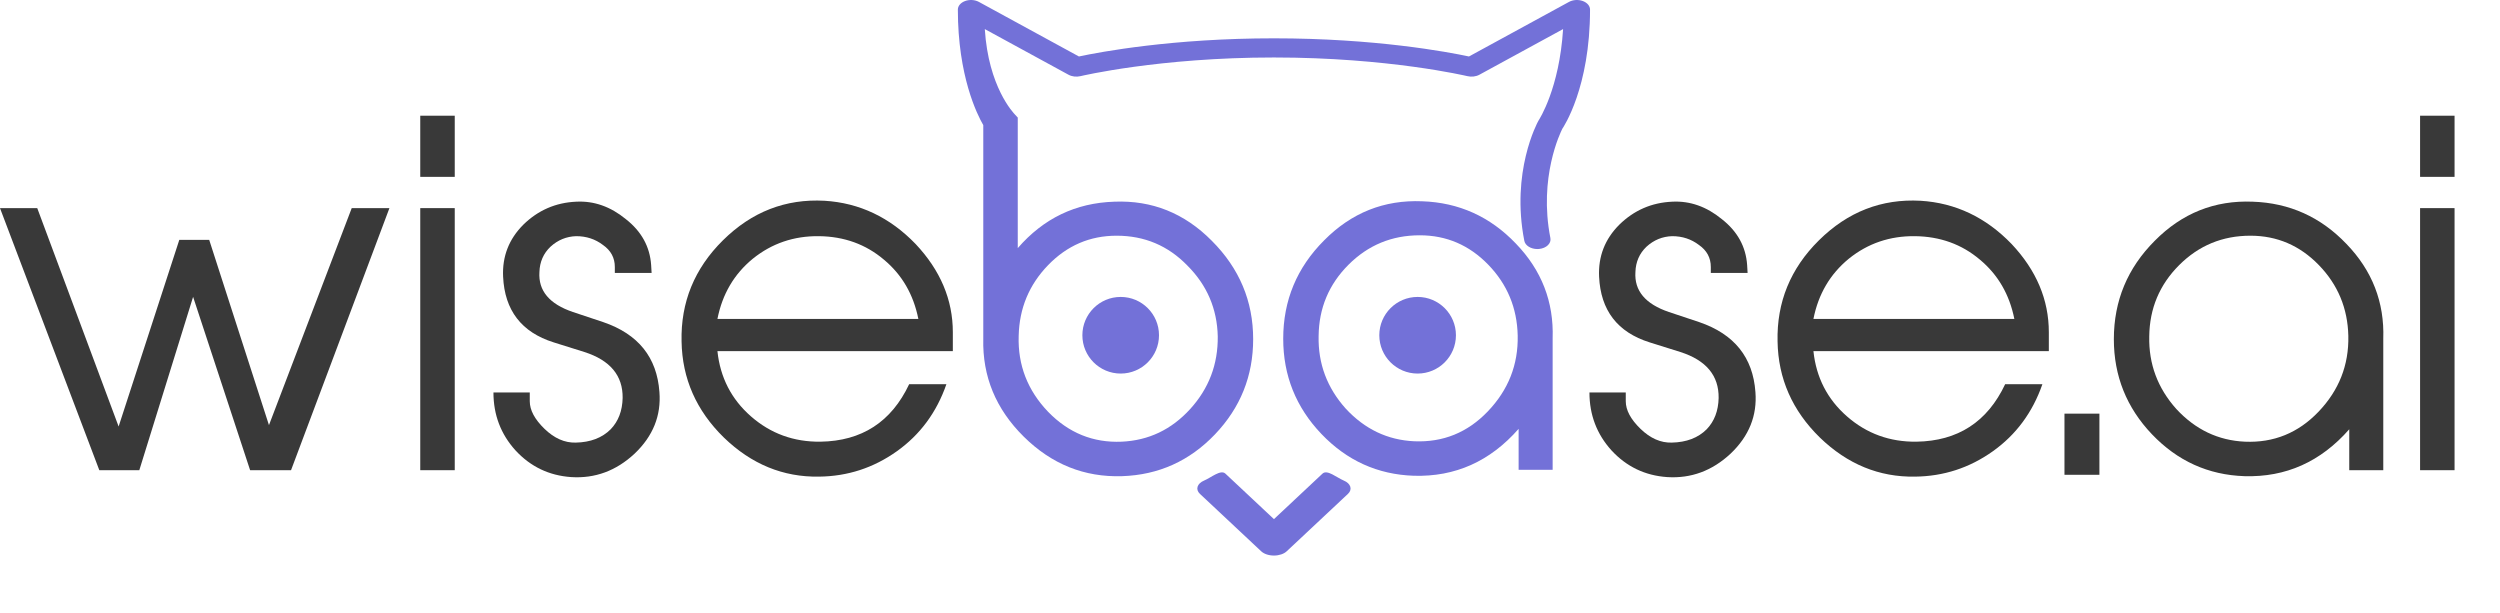 <svg width="261" height="64" viewBox="0 0 261 64" fill="none" xmlns="http://www.w3.org/2000/svg">
<path d="M256.256 18.464H252.656V12.08H256.256V18.464ZM256.256 49.088H252.656V21.728H256.256V49.088Z" fill="#393939"/>
<path d="M248.814 35.36V35.552V49.088H245.262V44.816C242.286 48.208 238.638 49.84 234.318 49.712C230.542 49.584 227.326 48.128 224.67 45.344C222.014 42.56 220.686 39.248 220.686 35.408C220.686 31.408 222.11 27.984 224.958 25.136C227.806 22.256 231.214 20.896 235.182 21.056C239.022 21.184 242.286 22.656 244.974 25.472C247.662 28.256 248.942 31.552 248.814 35.36ZM245.166 35.072C245.102 32.192 244.078 29.728 242.094 27.68C240.11 25.632 237.726 24.608 234.942 24.608C232.03 24.608 229.55 25.632 227.502 27.68C225.454 29.728 224.414 32.208 224.382 35.12C224.318 38 225.262 40.528 227.214 42.704C229.198 44.848 231.582 45.984 234.366 46.112C237.374 46.24 239.934 45.2 242.046 42.992C244.19 40.752 245.23 38.112 245.166 35.072Z" fill="#393939"/>
<path d="M219.179 49.568H215.531V43.184H219.179V49.568Z" fill="#393939"/>
<path d="M213.898 36.656H189.322C189.61 39.408 190.778 41.68 192.826 43.472C194.874 45.264 197.29 46.144 200.074 46.112C204.394 46.048 207.482 44.048 209.338 40.112H213.226C212.202 43.056 210.474 45.392 208.042 47.12C205.61 48.848 202.906 49.728 199.93 49.76C196.186 49.824 192.874 48.464 189.994 45.68C187.114 42.864 185.642 39.52 185.578 35.648C185.482 31.552 186.922 28.032 189.898 25.088C192.906 22.112 196.442 20.736 200.506 20.96C204.154 21.184 207.322 22.688 210.01 25.472C212.602 28.224 213.898 31.296 213.898 34.688V36.656ZM210.298 33.296C209.786 30.736 208.586 28.672 206.698 27.104C204.81 25.504 202.554 24.688 199.93 24.656C197.306 24.624 195.002 25.408 193.018 27.008C191.066 28.608 189.834 30.704 189.322 33.296H210.298Z" fill="#393939"/>
<path d="M183.266 40.928C183.458 43.392 182.594 45.536 180.674 47.36C178.754 49.152 176.545 49.968 174.049 49.808C171.745 49.648 169.81 48.72 168.242 47.024C166.706 45.328 165.938 43.312 165.938 40.976H169.73V41.888C169.73 42.816 170.242 43.776 171.266 44.768C172.29 45.76 173.377 46.24 174.529 46.208C176.065 46.176 177.282 45.712 178.178 44.816C178.978 43.984 179.394 42.896 179.426 41.552C179.458 39.216 178.129 37.616 175.441 36.752L172.225 35.744C168.865 34.688 167.105 32.4 166.945 28.88C166.849 26.768 167.553 24.96 169.057 23.456C170.593 21.952 172.433 21.152 174.577 21.056C176.433 20.96 178.162 21.568 179.762 22.88C181.394 24.16 182.274 25.76 182.402 27.68L182.449 28.496H178.609V27.872C178.609 26.912 178.193 26.144 177.361 25.568C176.561 24.96 175.633 24.656 174.577 24.656C173.553 24.688 172.657 25.056 171.889 25.76C171.153 26.464 170.77 27.344 170.738 28.4C170.61 30.352 171.778 31.744 174.242 32.576L177.41 33.632C181.058 34.88 183.01 37.312 183.266 40.928Z" fill="#393939"/>
<path d="M162.096 35.317V35.509V49.045H158.544V44.773C155.568 48.165 151.92 49.797 147.6 49.669C143.824 49.541 140.608 48.085 137.952 45.301C135.296 42.517 133.968 39.205 133.968 35.365C133.968 31.365 135.392 27.941 138.24 25.093C141.088 22.213 144.496 20.853 148.464 21.013C152.304 21.141 155.568 22.613 158.256 25.429C160.944 28.213 162.224 31.509 162.096 35.317ZM158.448 35.029C158.384 32.149 157.36 29.685 155.376 27.637C153.392 25.589 151.008 24.565 148.224 24.565C145.312 24.565 142.832 25.589 140.784 27.637C138.736 29.685 137.696 32.165 137.664 35.077C137.6 37.957 138.544 40.485 140.496 42.661C142.48 44.805 144.864 45.941 147.648 46.069C150.656 46.197 153.216 45.157 155.328 42.949C157.472 40.709 158.512 38.069 158.448 35.029Z" fill="#7371D8"/>
<path d="M99.476 36.656H74.9C75.188 39.408 76.356 41.68 78.404 43.472C80.452 45.264 82.868 46.144 85.652 46.112C89.972 46.048 93.06 44.048 94.916 40.112H98.804C97.78 43.056 96.052 45.392 93.62 47.12C91.188 48.848 88.484 49.728 85.508 49.76C81.764 49.824 78.452 48.464 75.572 45.68C72.692 42.864 71.22 39.52 71.156 35.648C71.06 31.552 72.5 28.032 75.476 25.088C78.484 22.112 82.02 20.736 86.084 20.96C89.732 21.184 92.9 22.688 95.588 25.472C98.18 28.224 99.476 31.296 99.476 34.688V36.656ZM95.876 33.296C95.364 30.736 94.164 28.672 92.276 27.104C90.388 25.504 88.132 24.688 85.508 24.656C82.884 24.624 80.58 25.408 78.596 27.008C76.644 28.608 75.412 30.704 74.9 33.296H95.876Z" fill="#393939"/>
<path d="M68.844 40.928C69.036 43.392 68.172 45.536 66.252 47.36C64.332 49.152 62.124 49.968 59.628 49.808C57.324 49.648 55.388 48.72 53.82 47.024C52.284 45.328 51.516 43.312 51.516 40.976H55.308V41.888C55.308 42.816 55.82 43.776 56.844 44.768C57.868 45.76 58.956 46.24 60.108 46.208C61.644 46.176 62.86 45.712 63.756 44.816C64.556 43.984 64.972 42.896 65.004 41.552C65.036 39.216 63.708 37.616 61.02 36.752L57.804 35.744C54.444 34.688 52.684 32.4 52.524 28.88C52.428 26.768 53.132 24.96 54.636 23.456C56.172 21.952 58.012 21.152 60.156 21.056C62.012 20.96 63.74 21.568 65.34 22.88C66.972 24.16 67.852 25.76 67.98 27.68L68.028 28.496H64.188V27.872C64.188 26.912 63.772 26.144 62.94 25.568C62.14 24.96 61.212 24.656 60.156 24.656C59.132 24.688 58.236 25.056 57.468 25.76C56.732 26.464 56.348 27.344 56.316 28.4C56.188 30.352 57.356 31.744 59.82 32.576L62.988 33.632C66.636 34.88 68.588 37.312 68.844 40.928Z" fill="#393939"/>
<path d="M47.475 18.464H43.875V12.08H47.475V18.464ZM47.475 49.088H43.875V21.728H47.475V49.088Z" fill="#393939"/>
<path d="M40.656 21.728L30.384 49.088H26.112L20.16 30.992L14.544 49.088H10.368L0 21.728H3.888L12.384 44.528L18.72 25.04H21.84L28.08 44.384L36.72 21.728H40.656Z" fill="#393939"/>
<path fill-rule="evenodd" clip-rule="evenodd" d="M106 12L106.254 12.273V25.904C108.942 22.8 112.302 21.184 116.334 21.056C120.27 20.896 123.662 22.256 126.51 25.136C129.39 28.016 130.83 31.44 130.83 35.408C130.83 39.248 129.502 42.56 126.846 45.344C124.19 48.128 120.958 49.584 117.15 49.712C113.214 49.84 109.79 48.464 106.878 45.584C103.966 42.704 102.558 39.296 102.654 35.36V13.061C102.011 11.957 100 7.932 100 1.001C100 0.622 100.294 0.276 100.76 0.106C101.225 -0.064 101.782 -0.027 102.2 0.201L112.64 5.896C114.909 5.413 122.448 4.001 133 4.001C143.552 4.001 151.091 5.413 153.36 5.896L163.8 0.201C164.217 -0.027 164.772 -0.064 165.24 0.106C165.706 0.276 166 0.622 166 1.001C166 9.144 163.223 13.275 163.104 13.447C163.104 13.447 163.101 13.454 163.095 13.468C162.925 13.811 160.612 18.502 161.861 24.858C161.969 25.405 161.446 25.912 160.695 25.99C160.628 25.997 160.563 26 160.499 26C159.825 26 159.236 25.64 159.139 25.142C157.728 17.959 160.481 12.843 160.598 12.628L160.601 12.623C160.72 12.44 162.796 9.228 163.187 3.036L154.45 7.801C154.09 7.998 153.621 8.053 153.192 7.949C153.109 7.93 144.976 6.001 133 6.001C121.024 6.001 112.889 7.929 112.808 7.949C112.379 8.053 111.91 7.998 111.55 7.801L102.813 3.036C103.194 9.063 105.775 11.765 106 12ZM123.966 27.728C126.014 29.776 127.07 32.24 127.134 35.12C127.166 38.032 126.206 40.56 124.254 42.704C122.302 44.848 119.918 45.984 117.102 46.112C114.126 46.24 111.566 45.2 109.422 42.992C107.278 40.752 106.254 38.112 106.35 35.072C106.414 32.192 107.438 29.728 109.422 27.68C111.406 25.632 113.79 24.608 116.574 24.608C119.486 24.608 121.95 25.648 123.966 27.728Z" fill="#7371D8"/>
<path d="M140.288 50.169C139.551 49.861 138.559 48.986 138.069 49.446L133 54.197L127.931 49.446C127.44 48.986 126.446 49.861 125.712 50.169C124.977 50.475 124.779 51.096 125.269 51.556L131.669 57.555C131.965 57.833 132.464 58 133 58C133.534 58 134.034 57.833 134.331 57.555L140.731 51.556C141.221 51.096 141.023 50.475 140.288 50.169Z" fill="#7371D8"/>
<path d="M121 35C121 37.209 119.209 39 117 39C114.791 39 113 37.209 113 35C113 32.791 114.791 31 117 31C119.209 31 121 32.791 121 35Z" fill="#7371D8"/>
<path d="M152 35C152 37.209 150.209 39 148 39C145.791 39 144 37.209 144 35C144 32.791 145.791 31 148 31C150.209 31 152 32.791 152 35Z" fill="#7371D8"/>
</svg>
